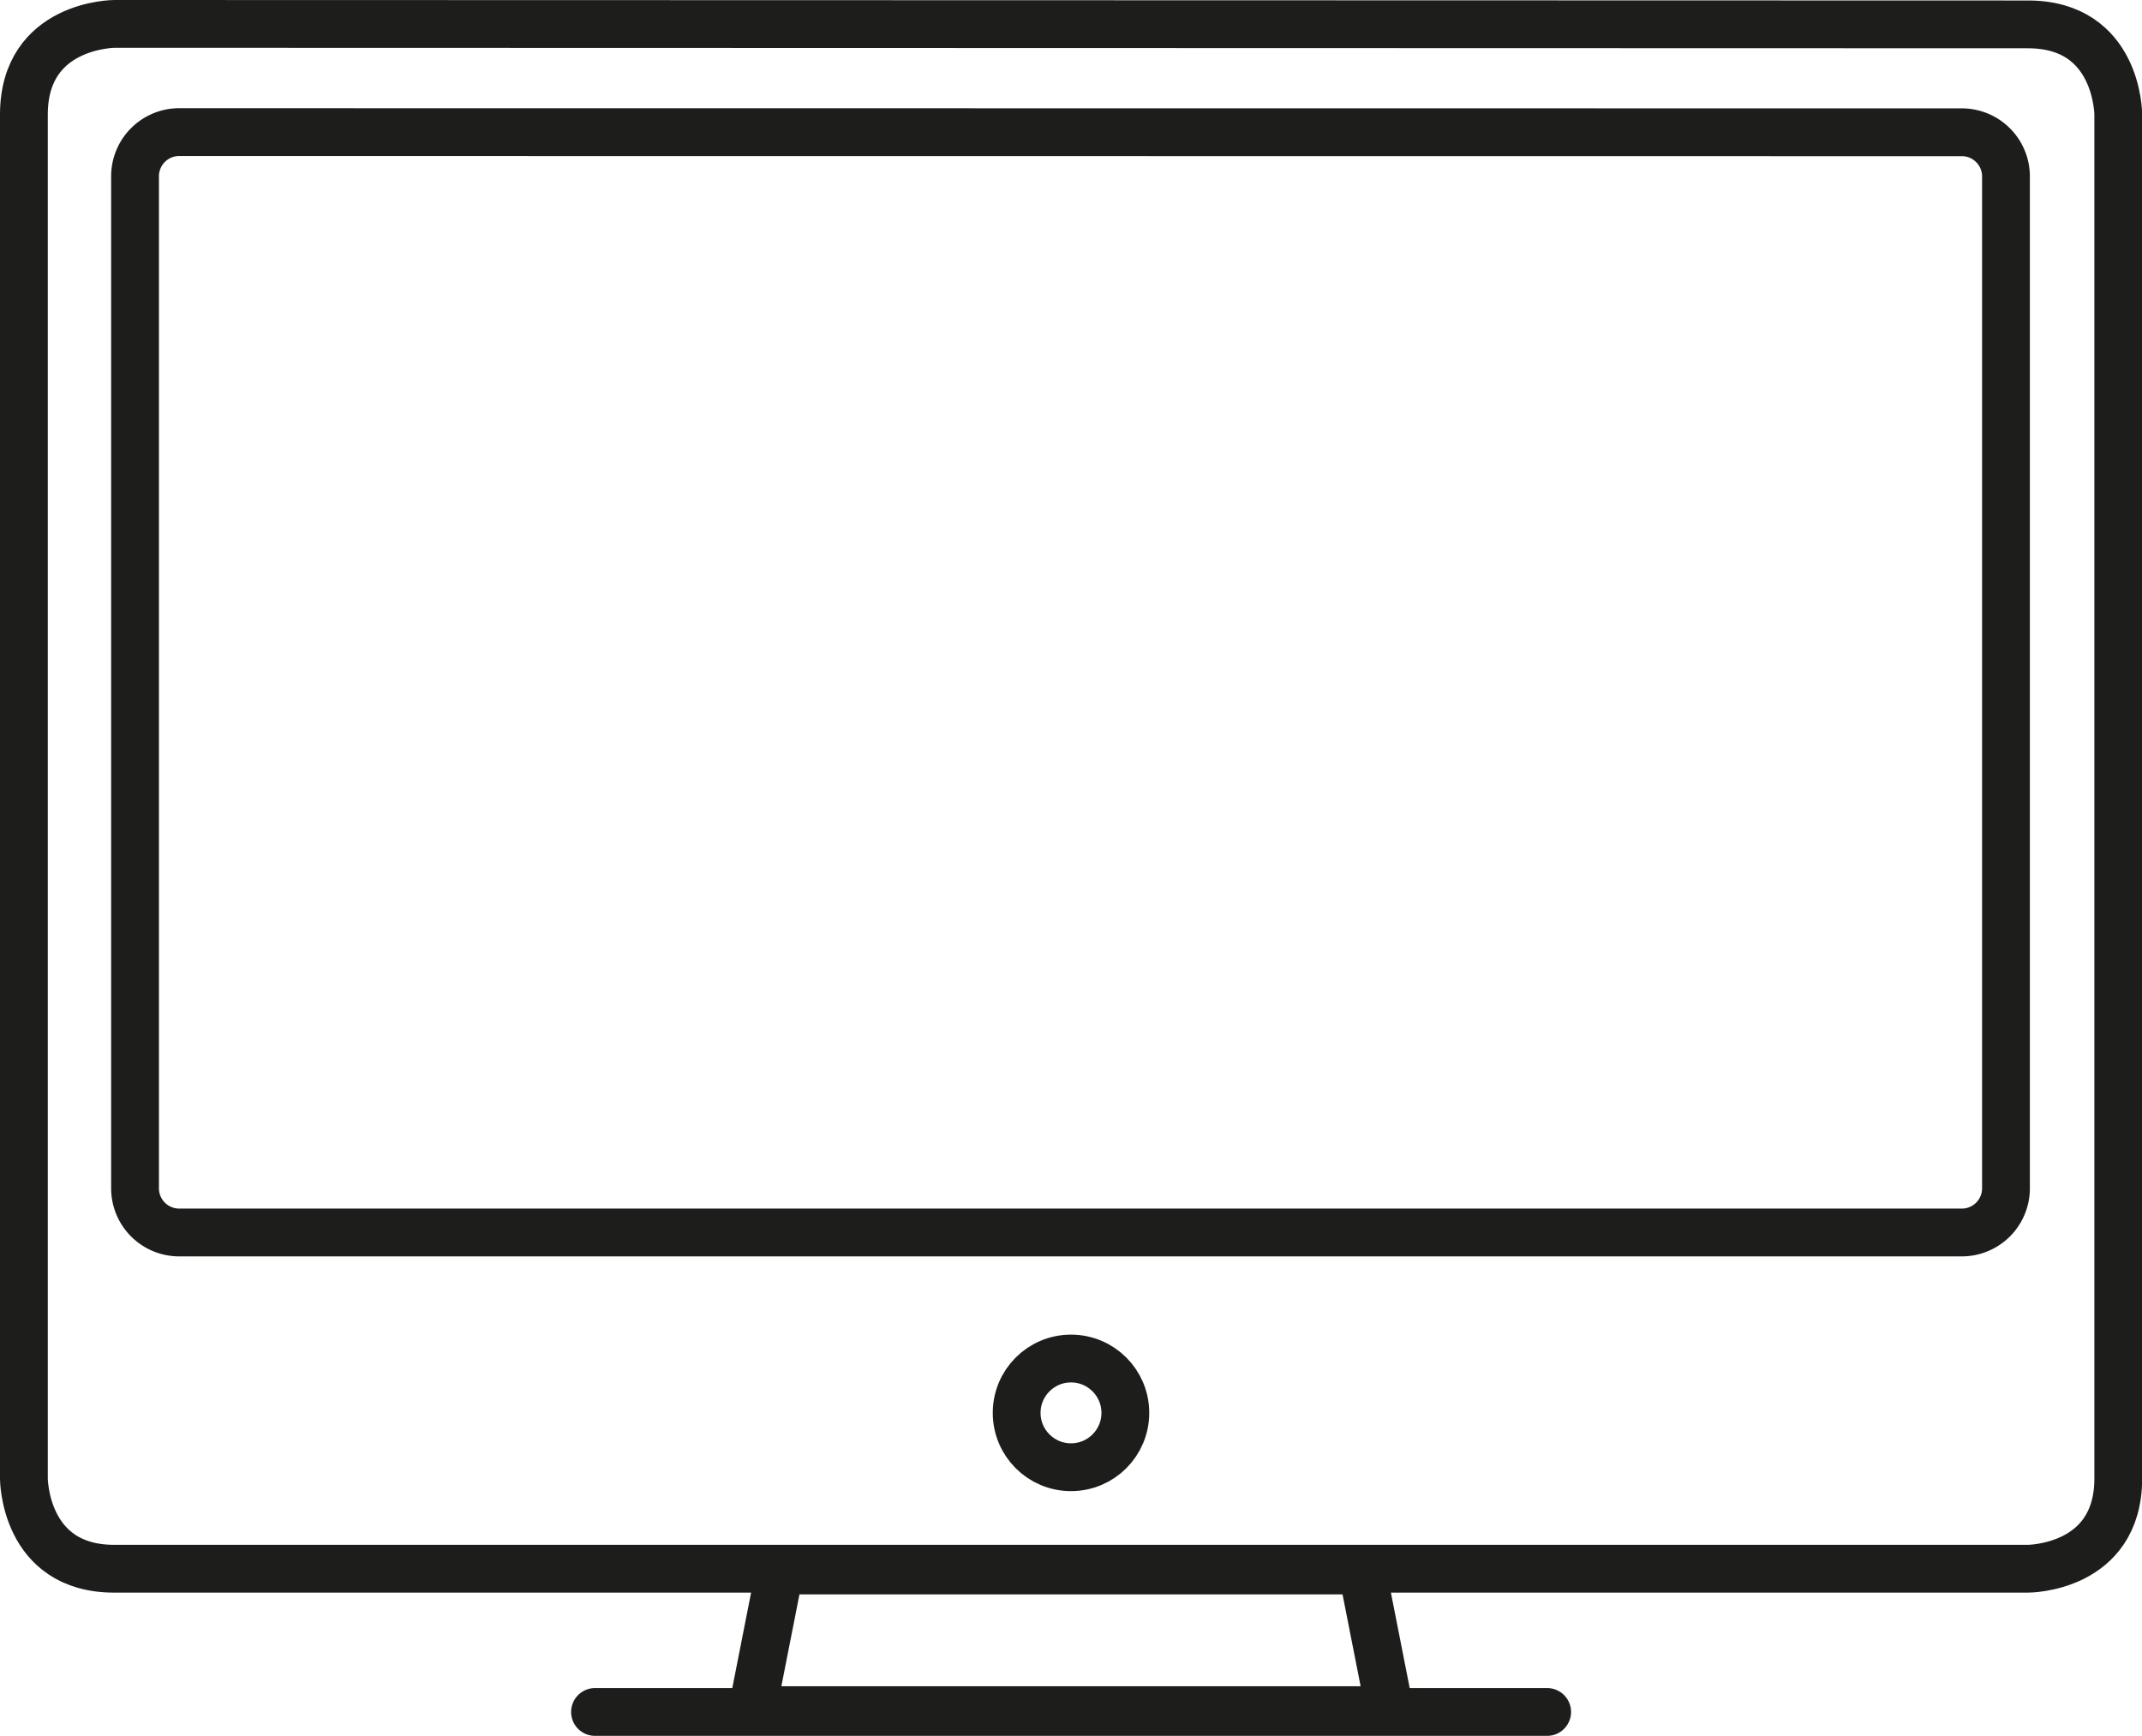 <svg xmlns="http://www.w3.org/2000/svg" xmlns:xlink="http://www.w3.org/1999/xlink" viewBox="0 0 130.86 106.04"><defs><style>.cls-1,.cls-3,.cls-4{fill:none;}.cls-2{clip-path:url(#clip-path);}.cls-3,.cls-4{stroke:#1d1d1b;stroke-width:2.92px;}.cls-4{stroke-linecap:round;stroke-linejoin:round;}</style><clipPath id="clip-path"><rect class="cls-1" width="130.86" height="106.04"/></clipPath></defs><title>Recurso 3</title><g id="Capa_2" data-name="Capa 2"><g id="Capa_1-2" data-name="Capa 1"><g class="cls-2"><path class="cls-3" d="M7,1.46S1.46,1.46,1.46,7V90.32s0,5.51,5.51,5.51H123.9s5.51,0,5.51-5.51V7s0-5.51-5.51-5.51Z"/><path class="cls-3" d="M11,8.07a2.7,2.7,0,0,0-2.75,2.75V72.54A2.7,2.7,0,0,0,11,75.29h108.8a2.7,2.7,0,0,0,2.75-2.75V10.83a2.7,2.7,0,0,0-2.75-2.75Z"/><polygon class="cls-3" points="47.64 95.94 47.64 95.94 45.96 104.47 84.9 104.47 83.22 95.94 47.64 95.94"/><circle class="cls-3" cx="65.43" cy="86.31" r="3.32"/><line class="cls-4" x1="36.35" y1="104.58" x2="94.52" y2="104.58"/></g></g></g></svg>